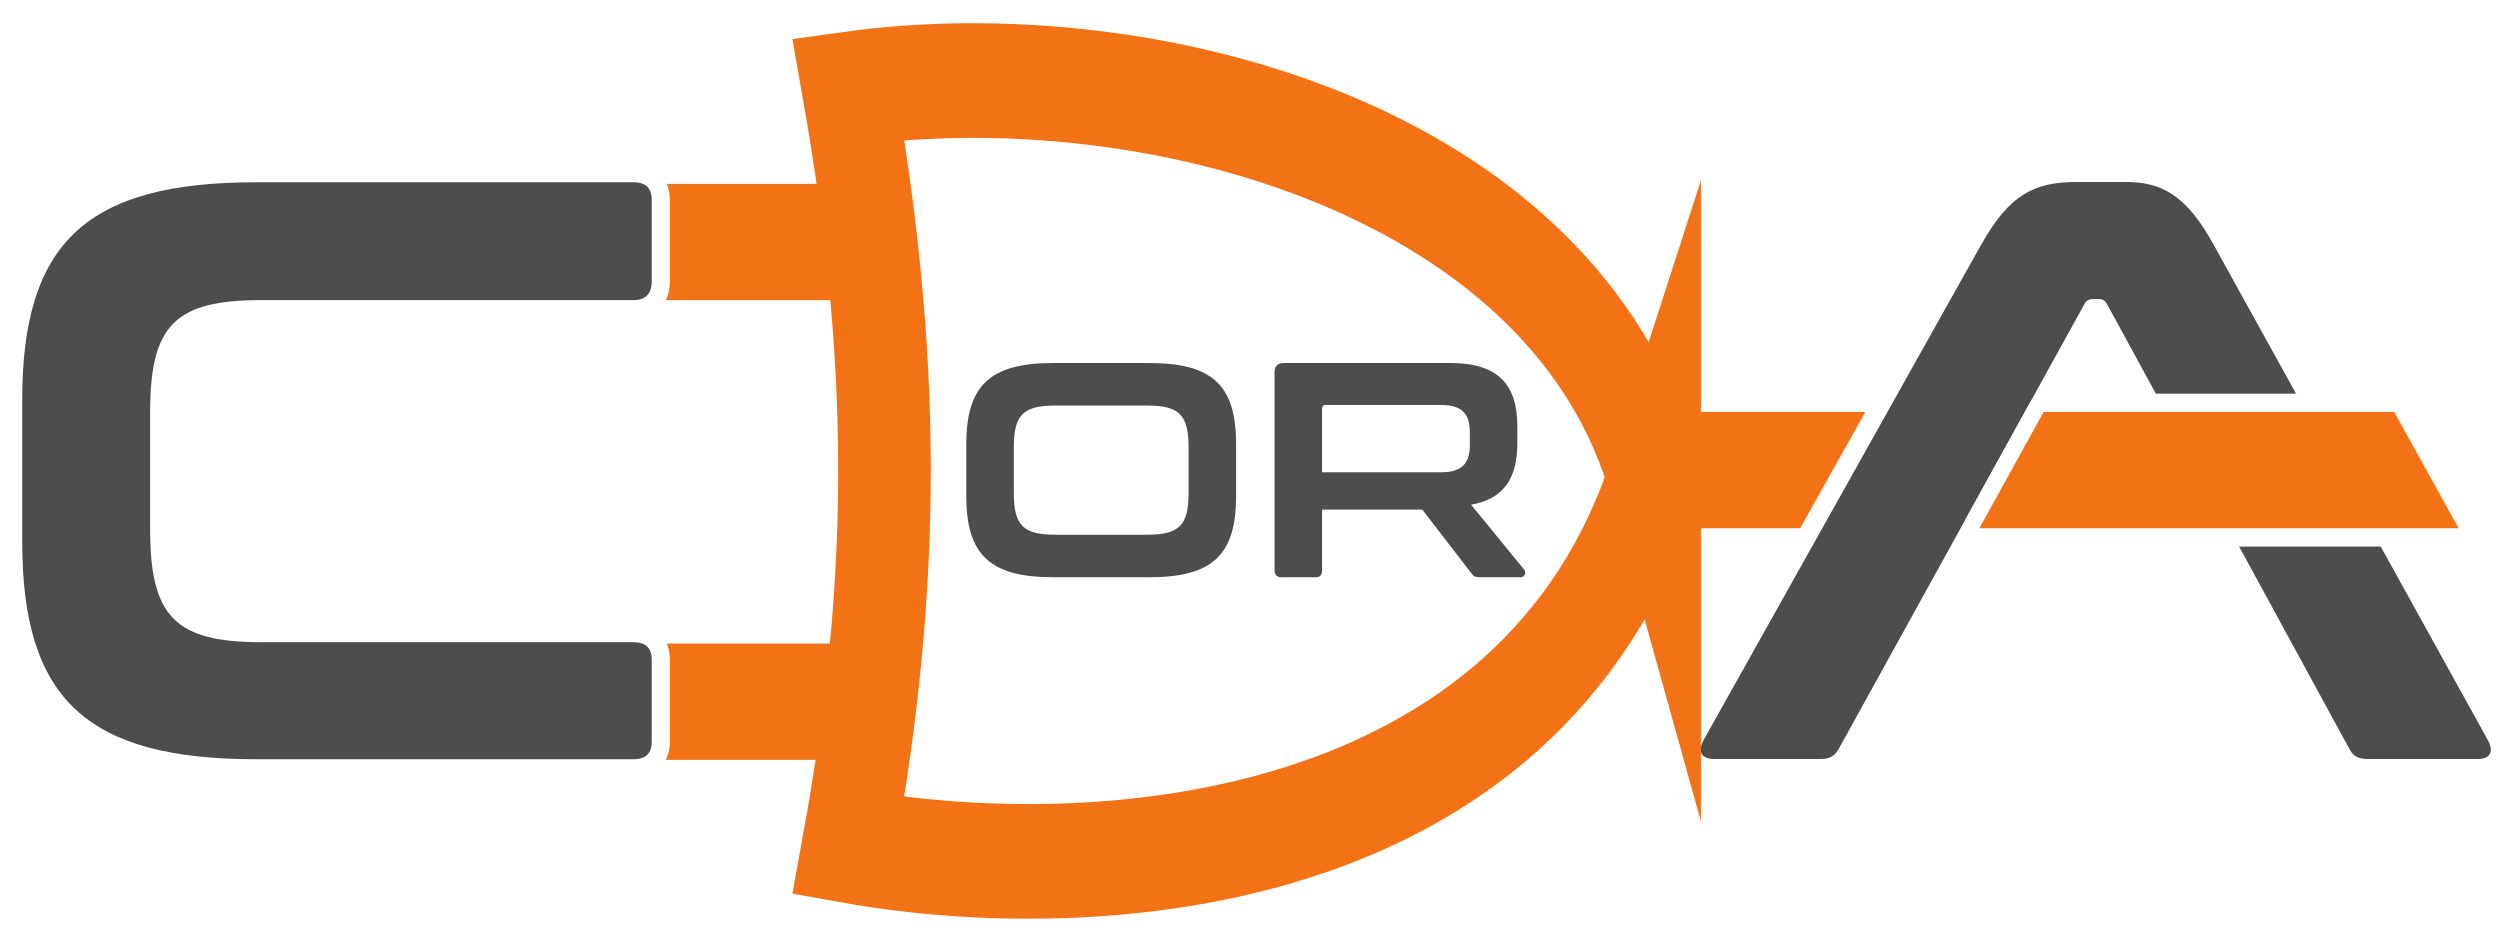 <?xml version="1.0" encoding="UTF-8" standalone="no"?>
<!-- Created with Inkscape (http://www.inkscape.org/) -->

<svg
   version="1.1"
   id="svg2"
   width="544.252"
   height="204.093"
   viewBox="0 0 544.252 204.093"
   sodipodi:docname="CORA_white.pdf"
   xmlns:inkscape="http://www.inkscape.org/namespaces/inkscape"
   xmlns:sodipodi="http://sodipodi.sourceforge.net/DTD/sodipodi-0.dtd"
   xmlns="http://www.w3.org/2000/svg"
   xmlns:svg="http://www.w3.org/2000/svg">
  <rect x="0" y="0" width="544.252" height="204.093" fill="#333333" stroke="none"/>
  <defs
     id="defs6" />
  <sodipodi:namedview
     id="namedview4"
     pagecolor="#ffffff"
     bordercolor="#000000"
     borderopacity="0.25"
     inkscape:showpageshadow="2"
     inkscape:pageopacity="0.0"
     inkscape:pagecheckerboard="0"
     inkscape:deskcolor="#d1d1d1"
     showgrid="false" />
  <g
     id="g10"
     inkscape:groupmode="layer"
     inkscape:label="Page 1"
     transform="matrix(1.333,0,0,-1.333,-287.244,763.464)">
    <path
       d="M -0.015,595.073 H 841.875 V 396.847 H -0.015 Z"
       style="fill:#ffffff;fill-opacity:1;fill-rule:evenodd;stroke:none"
       id="path14" />
    <g
       id="g20">
      <g
         id="g22"
         transform="matrix(0,-0.65,1,0,0,0)" />
      <path
         d="m 490.741,505.451 h 30.486 c 5.22,0 9.49,-4.271 9.49,-9.49 v 0 c 0,-5.22 -4.271,-9.491 -9.49,-9.491 h -30.486 c -5.22,0 -9.49,4.271 -9.49,9.491 v 0 c 0,5.219 4.271,9.49 9.49,9.49"
         style="fill:#f47216;fill-opacity:1;fill-rule:evenodd;stroke:none"
         id="path24" />
      <g
         id="g26"
         transform="scale(1.014,-1)">
        <path
           d="m 488.524,-448.785 c -2.288,0 -2.692,-1.346 -1.75,-3.096 l 44.692,-80.905 c 4.577,-8.212 8.481,-10.231 15.481,-10.231 h 7.808 c 5.654,0 9.692,2.019 14.134,10.231 l 44.155,80.905 c 0.942,1.75 0.538,3.096 -1.615,3.096 h -17.635 c -1.615,0 -2.423,-0.404 -3.096,-1.75 l -38.904,-72.424 c -0.404,-0.808 -0.808,-0.942 -1.481,-0.942 h -0.673 c -0.808,0 -1.212,0.134 -1.616,0.942 l -39.442,72.424 c -0.673,1.212 -1.346,1.75 -3.096,1.75 z"
           style="fill:none;stroke:#ffffff;stroke-width:6;stroke-linecap:round;stroke-linejoin:round;stroke-miterlimit:22.926;stroke-dasharray:none;stroke-opacity:1"
           id="path28" />
      </g>
      <path
         d="m 495.491,448.785 c -2.321,0 -2.731,1.346 -1.775,3.096 l 45.33,80.905 c 4.643,8.212 8.602,10.231 15.702,10.231 h 7.919 c 5.734,0 9.831,-2.019 14.336,-10.231 l 44.784,-80.905 c 0.956,-1.75 0.546,-3.096 -1.638,-3.096 H 602.263 c -1.638,0 -2.458,0.404 -3.14,1.75 l -39.459,72.424 c -0.41,0.808 -0.819,0.942 -1.502,0.942 h -0.683 c -0.82,0 -1.229,-0.134 -1.639,-0.942 l -40.005,-72.424 c -0.683,-1.212 -1.365,-1.75 -3.14,-1.75 z"
         style="fill:#4f4c4d;fill-opacity:1;fill-rule:nonzero;stroke:none"
         id="path30" />
      <g
         id="g32"
         transform="scale(0.86,1)">
        <path
           d="m 638.65,505.452 h 66.594 l 12.221,-18.984 h -91.017 z"
           style="fill:none;stroke:#ffffff;stroke-width:6;stroke-linecap:round;stroke-linejoin:round;stroke-miterlimit:22.926;stroke-dasharray:none;stroke-opacity:1"
           id="path34" />
      </g>
      <path
         d="m 549.239,505.452 h 57.271 l 10.51,-18.984 h -78.275 z"
         style="fill:#f47216;fill-opacity:1;fill-rule:evenodd;stroke:none"
         id="path36" />
      <g
         id="g38"
         transform="scale(0.78)">
        <path
           d="M 453.44,587.36 H 408.141"
           style="fill:none;stroke:#f47216;stroke-width:24.349;stroke-linecap:butt;stroke-linejoin:miter;stroke-miterlimit:22.926;stroke-dasharray:none;stroke-opacity:1"
           id="path40" />
      </g>
      <g
         id="g42"
         transform="scale(0.78)">
        <path
           d="M 456.885,683.612 H 408.141"
           style="fill:none;stroke:#f47216;stroke-width:24.349;stroke-linecap:butt;stroke-linejoin:miter;stroke-miterlimit:22.926;stroke-dasharray:none;stroke-opacity:1"
           id="path44" />
      </g>
      <g
         id="g46"
         transform="scale(0.521,0.645)">
        <path
           d="m 932.268,766.777 c -27.975,81.289 -159.312,109.198 -252.672,98.671 14.446,-66.543 15.564,-122.373 0,-191.637 77.203,-11.172 213.989,-3.968 252.672,92.966 z"
           style="fill:none;stroke:#f47216;stroke-width:29.028;stroke-linecap:butt;stroke-linejoin:miter;stroke-miterlimit:22.926;stroke-dasharray:none;stroke-opacity:1"
           id="path48" />
      </g>
      <g
         id="g50"
         transform="scale(1.014,1)">
        <path
           d="m 382.049,513.454 c -10.096,0 -13.995,-3.599 -13.995,-13.195 v -8.597 c 0,-9.597 3.899,-13.195 13.995,-13.195 h 15.445 c 10.147,0 13.995,3.599 13.995,13.195 v 8.597 c 0,9.597 -3.848,13.195 -13.995,13.195 z m -6.348,-13.745 c 0,5.248 1.499,6.798 6.647,6.798 h 14.845 c 5.148,0 6.648,-1.549 6.648,-6.798 v -7.497 c 0,-5.248 -1.5,-6.798 -6.648,-6.798 h -14.845 c -5.148,0 -6.647,1.549 -6.647,6.798 z"
           style="fill:none;stroke:#ffffff;stroke-width:1.485;stroke-linecap:butt;stroke-linejoin:miter;stroke-miterlimit:22.926;stroke-dasharray:none;stroke-opacity:1"
           id="path52" />
      </g>
      <g
         id="g54"
         transform="scale(1.014,1)">
        <path
           d="m 419.186,513.454 c -1,0 -1.499,-0.5 -1.499,-1.5 v -32.389 c 0,-0.75 0.4,-1.099 1.149,-1.099 h 5.398 c 0.75,0 1.099,0.35 1.099,1.099 v 9.947 h 16.145 l 7.897,-10.396 c 0.3,-0.45 0.55,-0.65 1.399,-0.65 h 6.448 c 0.9,0 0.95,0.9 0.65,1.25 l -8.547,10.597 c 5.248,0.95 7.448,4.298 7.448,9.996 v 2.849 c 0,6.748 -3.099,10.297 -10.746,10.297 z m 6.148,-7.447 c 0,0.4 0.2,0.6 0.65,0.6 h 18.494 c 3.399,0 4.649,-1.45 4.649,-4.449 v -2.099 c 0,-2.999 -1.25,-4.448 -4.649,-4.448 h -19.143 z"
           style="fill:none;stroke:#ffffff;stroke-width:1.485;stroke-linecap:butt;stroke-linejoin:miter;stroke-miterlimit:22.926;stroke-dasharray:none;stroke-opacity:1"
           id="path56" />
      </g>
      <path
         d="m 387.498,513.454 c -10.24,0 -14.195,-3.599 -14.195,-13.195 v -8.597 c 0,-9.597 3.954,-13.195 14.195,-13.195 h 15.665 c 10.291,0 14.195,3.599 14.195,13.195 v 8.597 c 0,9.597 -3.903,13.195 -14.195,13.195 z M 381.06,499.709 c 0,5.248 1.521,6.798 6.742,6.798 h 15.056 c 5.222,0 6.742,-1.549 6.742,-6.798 v -7.497 c 0,-5.248 -1.521,-6.798 -6.742,-6.798 h -15.056 c -5.222,0 -6.742,1.549 -6.742,6.798 z"
         style="fill:#4f4c4d;fill-opacity:1;fill-rule:nonzero;stroke:none"
         id="path58" />
      <path
         d="m 425.165,513.454 c -1.014,0 -1.52,-0.5 -1.52,-1.5 v -32.389 c 0,-0.75 0.405,-1.099 1.166,-1.099 h 5.475 c 0.761,0 1.115,0.35 1.115,1.099 v 9.947 h 16.375 l 8.01,-10.396 c 0.304,-0.45 0.558,-0.65 1.42,-0.65 h 6.54 c 0.913,0 0.963,0.9 0.659,1.25 l -8.669,10.597 c 5.323,0.95 7.554,4.298 7.554,9.996 v 2.849 c 0,6.748 -3.143,10.297 -10.899,10.297 z m 6.236,-7.447 c 0,0.4 0.203,0.6 0.659,0.6 h 18.757 c 3.447,0 4.715,-1.45 4.715,-4.449 v -2.099 c 0,-2.999 -1.267,-4.448 -4.715,-4.448 h -19.416 z"
         style="fill:#4f4c4d;fill-opacity:1;fill-rule:nonzero;stroke:none"
         id="path60" />
      <g
         id="g62"
         transform="scale(1.014,1)">
        <path
           d="m 253.727,542.976 c -27.193,0 -37.693,-9.693 -37.693,-35.539 v -23.154 c 0,-25.846 10.5,-35.539 37.693,-35.539 h 60.712 c 2.019,0 2.961,0.942 2.961,2.962 v 13.192 c 0,2.019 -0.943,2.962 -2.961,2.962 H 254.535 c -13.866,0 -17.904,4.173 -17.904,18.442 v 19.116 c 0,14.269 4.039,18.308 17.904,18.308 h 59.905 c 2.019,0 2.961,1.077 2.961,3.096 v 13.192 c 0,2.019 -0.943,2.962 -2.961,2.962 z"
           style="fill:none;stroke:#ffffff;stroke-width:6;stroke-linecap:round;stroke-linejoin:round;stroke-miterlimit:22.926;stroke-dasharray:none;stroke-opacity:1"
           id="path64" />
      </g>
      <path
         d="m 257.346,542.976 c -27.581,0 -38.23,-9.693 -38.23,-35.539 v -23.154 c 0,-25.846 10.65,-35.539 38.23,-35.539 h 61.578 c 2.048,0 3.004,0.942 3.004,2.962 v 13.192 c 0,2.019 -0.956,2.962 -3.004,2.962 h -60.759 c -14.064,0 -18.16,4.173 -18.16,18.442 v 19.116 c 0,14.269 4.096,18.308 18.16,18.308 h 60.759 c 2.048,0 3.004,1.077 3.004,3.096 v 13.192 c 0,2.019 -0.956,2.962 -3.004,2.962 z"
         style="fill:#4f4c4d;fill-opacity:1;fill-rule:nonzero;stroke:none"
         id="path66" />
    </g>
  </g>
</svg>
